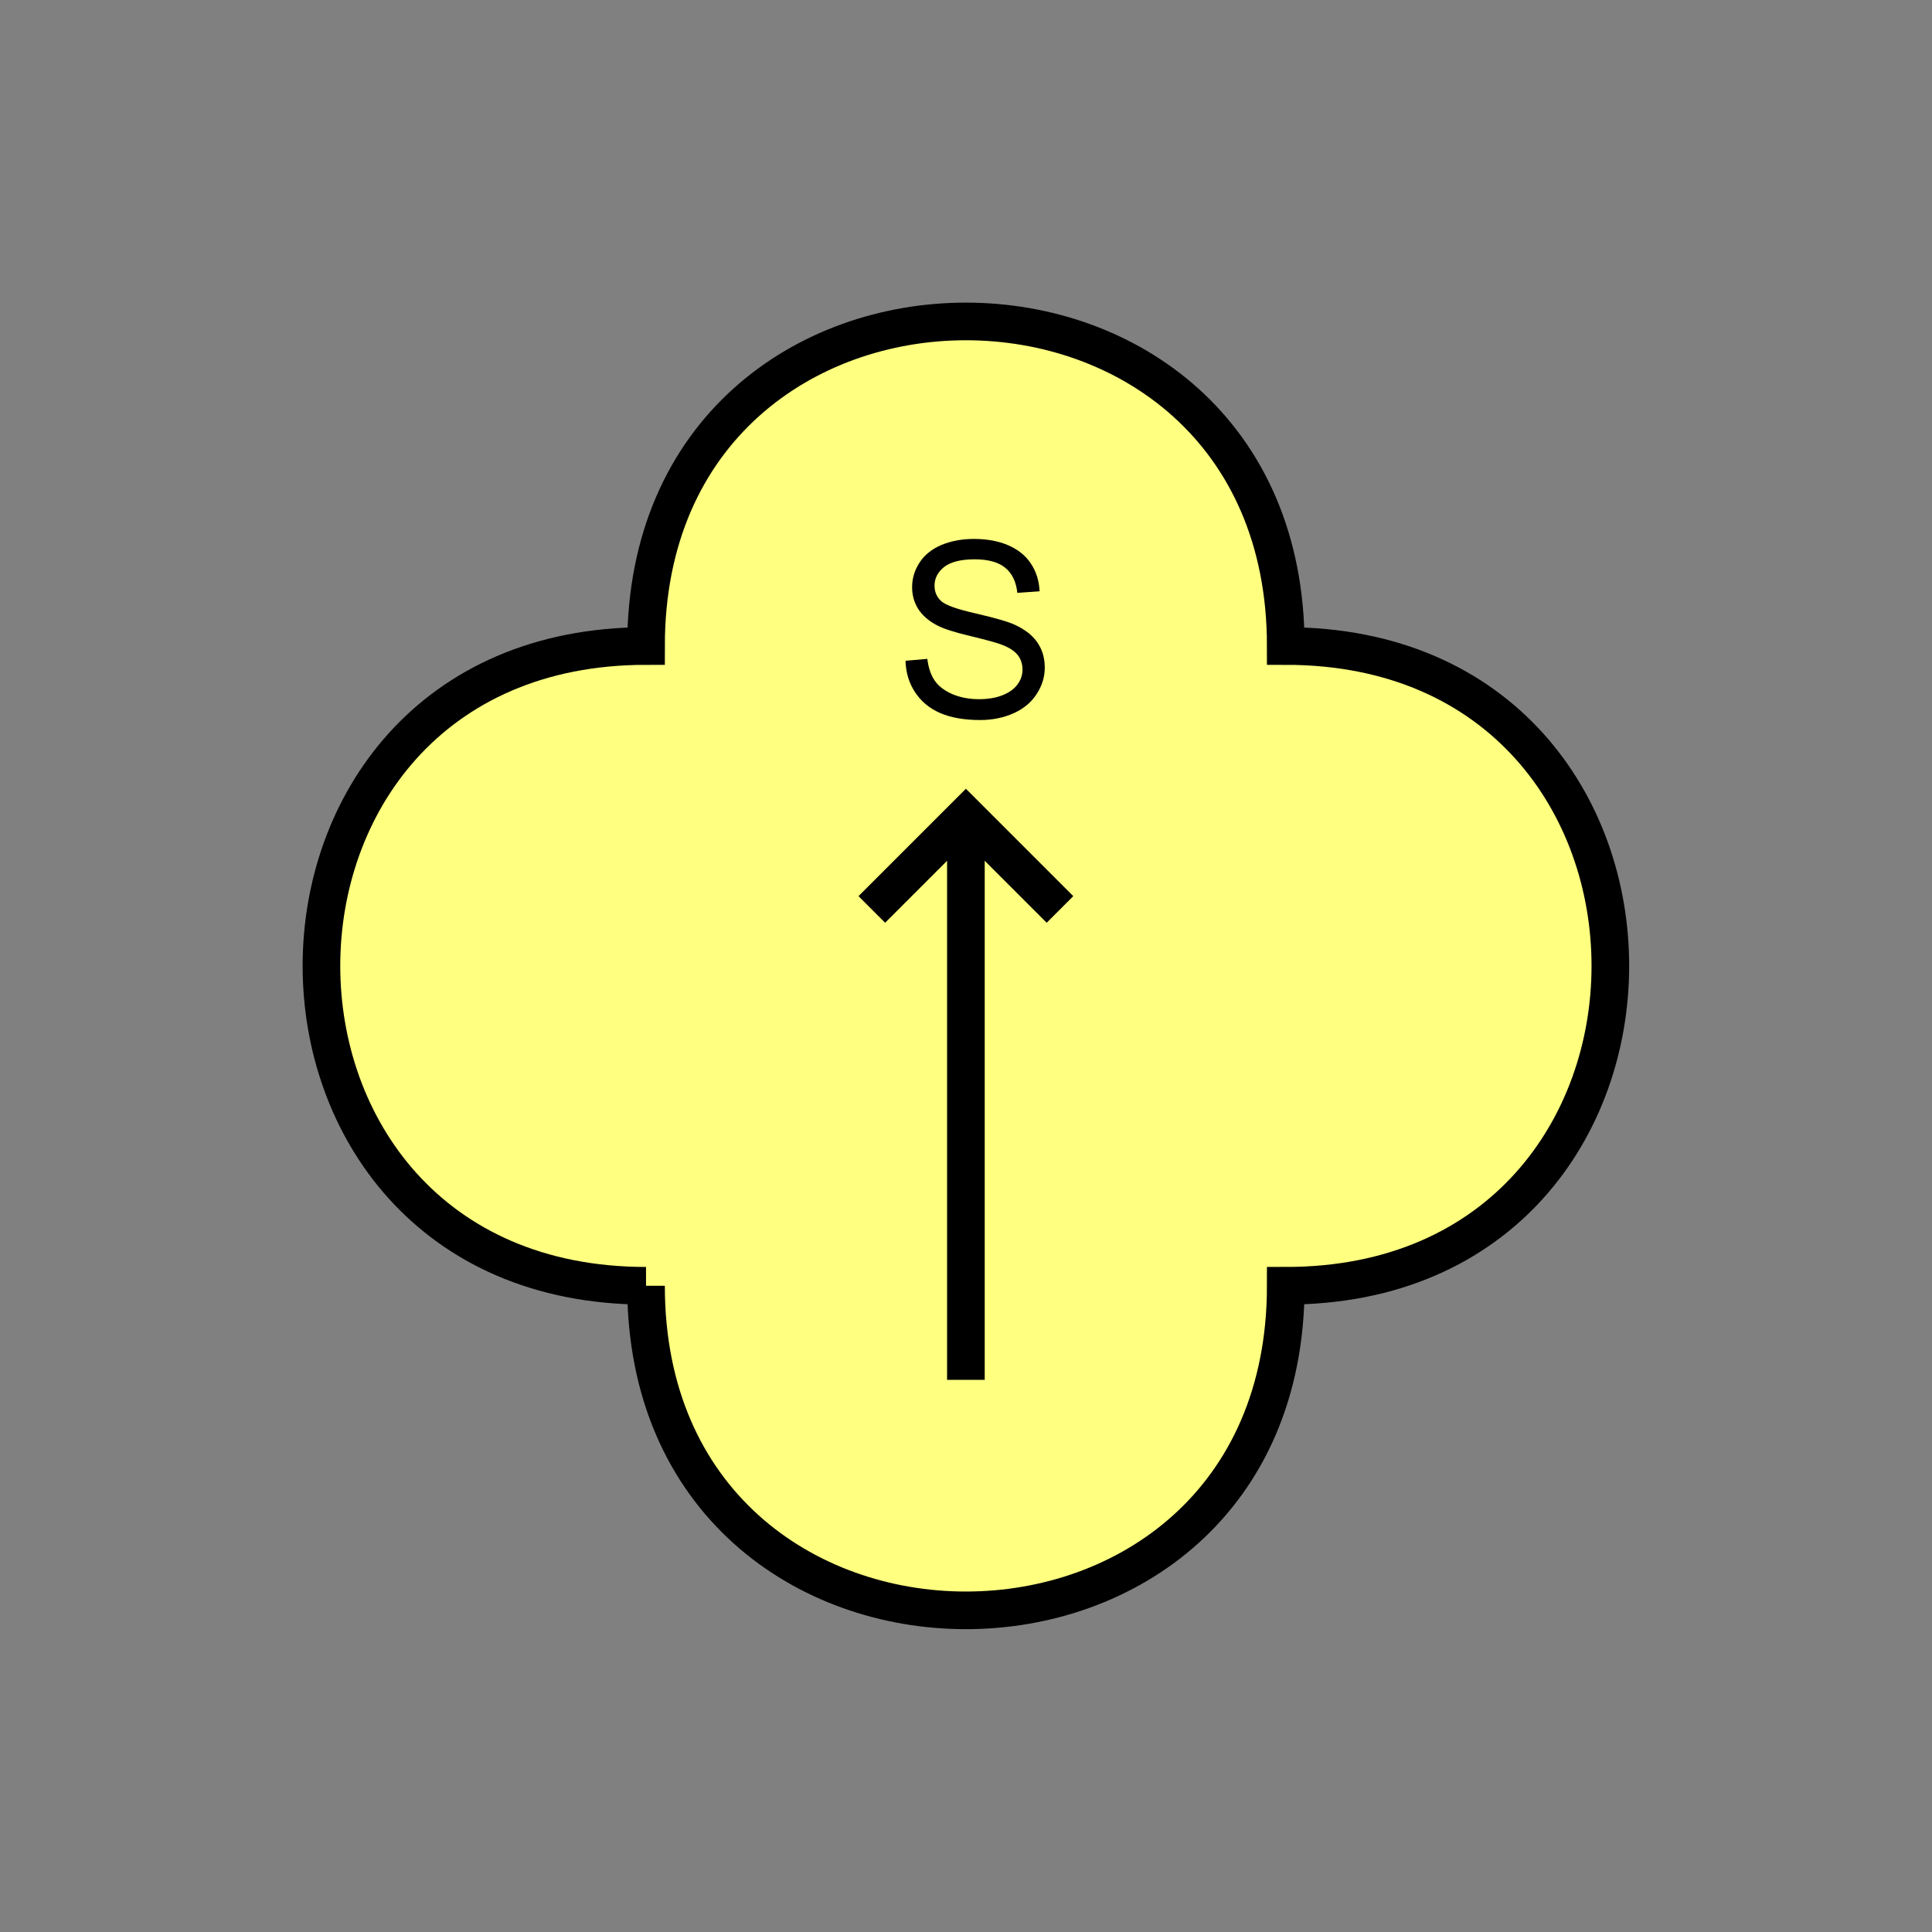 <?xml version="1.0" encoding="UTF-8" standalone="no"?>
<svg
   xmlns:dc="http://purl.org/dc/elements/1.1/"
   xmlns:cc="http://creativecommons.org/ns#"
   xmlns:rdf="http://www.w3.org/1999/02/22-rdf-syntax-ns#"
   xmlns:svg="http://www.w3.org/2000/svg"
   xmlns="http://www.w3.org/2000/svg"
   id="svg15"
   height="130.27mm"
   width="130.27mm"
   version="1.0">
  <rect width="100%" height="100%" fill="#808080" stroke="none"/>
  <defs
     id="defs3">
    <pattern
       y="0"
       x="0"
       height="6"
       width="6"
       patternUnits="userSpaceOnUse"
       id="EMFhbasepattern" />
  </defs>
  <path
     id="path5"
     d="  M 164.635,327.671   C 164.635,437.96 327.671,437.96 327.671,327.671   C 437.96,327.671 437.96,164.635 327.671,164.635   C 327.671,54.345 164.635,54.345 164.635,164.635   C 54.345,164.635 54.345,327.671 164.635,327.671   z "
     style="fill:#ffff80;fill-rule:evenodd;fill-opacity:1;stroke:none;" />
  <path
     id="path7"
     d="  M 164.635,327.671   C 164.635,437.96 327.671,437.96 327.671,327.671   C 437.96,327.671 437.96,164.635 327.671,164.635   C 327.671,54.345 164.635,54.345 164.635,164.635   C 54.345,164.635 54.345,327.671 164.635,327.671  "
     style="fill:none;stroke:#000000;stroke-width:9.59px;stroke-linecap:butt;stroke-linejoin:miter;stroke-miterlimit:10;stroke-dasharray:none;stroke-opacity:1;" />
  <path
     id="path9"
     d="  M 246.153,207.791   L 246.153,351.647  "
     style="fill:none;stroke:#000000;stroke-width:9.59px;stroke-linecap:butt;stroke-linejoin:miter;stroke-miterlimit:10;stroke-dasharray:none;stroke-opacity:1;" />
  <path
     id="path11"
     d="  M 230.768,168.391   L 236.322,167.911   C 236.602,170.149 237.202,171.947 238.161,173.386   C 239.12,174.824 240.638,175.983 242.636,176.862   C 244.674,177.741 246.952,178.181 249.509,178.181   C 251.747,178.181 253.745,177.861 255.463,177.182   C 257.182,176.503 258.46,175.584 259.299,174.425   C 260.179,173.266 260.578,171.987 260.578,170.629   C 260.578,169.23 260.179,167.991 259.379,166.952   C 258.54,165.913 257.221,165.034 255.343,164.315   C 254.145,163.835 251.507,163.116 247.391,162.117   C 243.315,161.158 240.438,160.239 238.8,159.36   C 236.642,158.241 235.084,156.842 234.005,155.204   C 232.966,153.526 232.446,151.688 232.446,149.65   C 232.446,147.372 233.086,145.294 234.364,143.336   C 235.643,141.378 237.521,139.899 239.959,138.86   C 242.436,137.861 245.154,137.342 248.151,137.342   C 251.467,137.342 254.384,137.861 256.902,138.94   C 259.419,140.019 261.377,141.578 262.736,143.656   C 264.095,145.694 264.814,148.051 264.934,150.689   L 259.259,151.088   C 258.98,148.291 257.941,146.133 256.183,144.695   C 254.424,143.256 251.827,142.537 248.39,142.537   C 244.834,142.537 242.237,143.216 240.598,144.495   C 238.96,145.813 238.161,147.412 238.161,149.25   C 238.161,150.848 238.72,152.167 239.879,153.206   C 241.038,154.245 243.995,155.284 248.79,156.363   C 253.585,157.482 256.862,158.401 258.66,159.24   C 261.257,160.439 263.175,161.957 264.414,163.795   C 265.653,165.634 266.252,167.711 266.252,170.109   C 266.252,172.507 265.573,174.744 264.214,176.822   C 262.856,178.94 260.938,180.579 258.38,181.737   C 255.823,182.896 252.946,183.496 249.789,183.496   C 245.753,183.496 242.356,182.896 239.639,181.737   C 236.882,180.539 234.764,178.78 233.206,176.423   C 231.647,174.065 230.848,171.388 230.768,168.391   z "
     style="fill:#000000;fill-rule:evenodd;fill-opacity:1;stroke:none;" />
  <path
     id="path13"
     d="  M 222.177,231.767   L 222.177,231.767   L 246.153,207.791   L 270.129,231.767  "
     style="fill:none;stroke:#000000;stroke-width:9.59px;stroke-linecap:butt;stroke-linejoin:miter;stroke-miterlimit:10;stroke-dasharray:none;stroke-opacity:1;" />
</svg>
